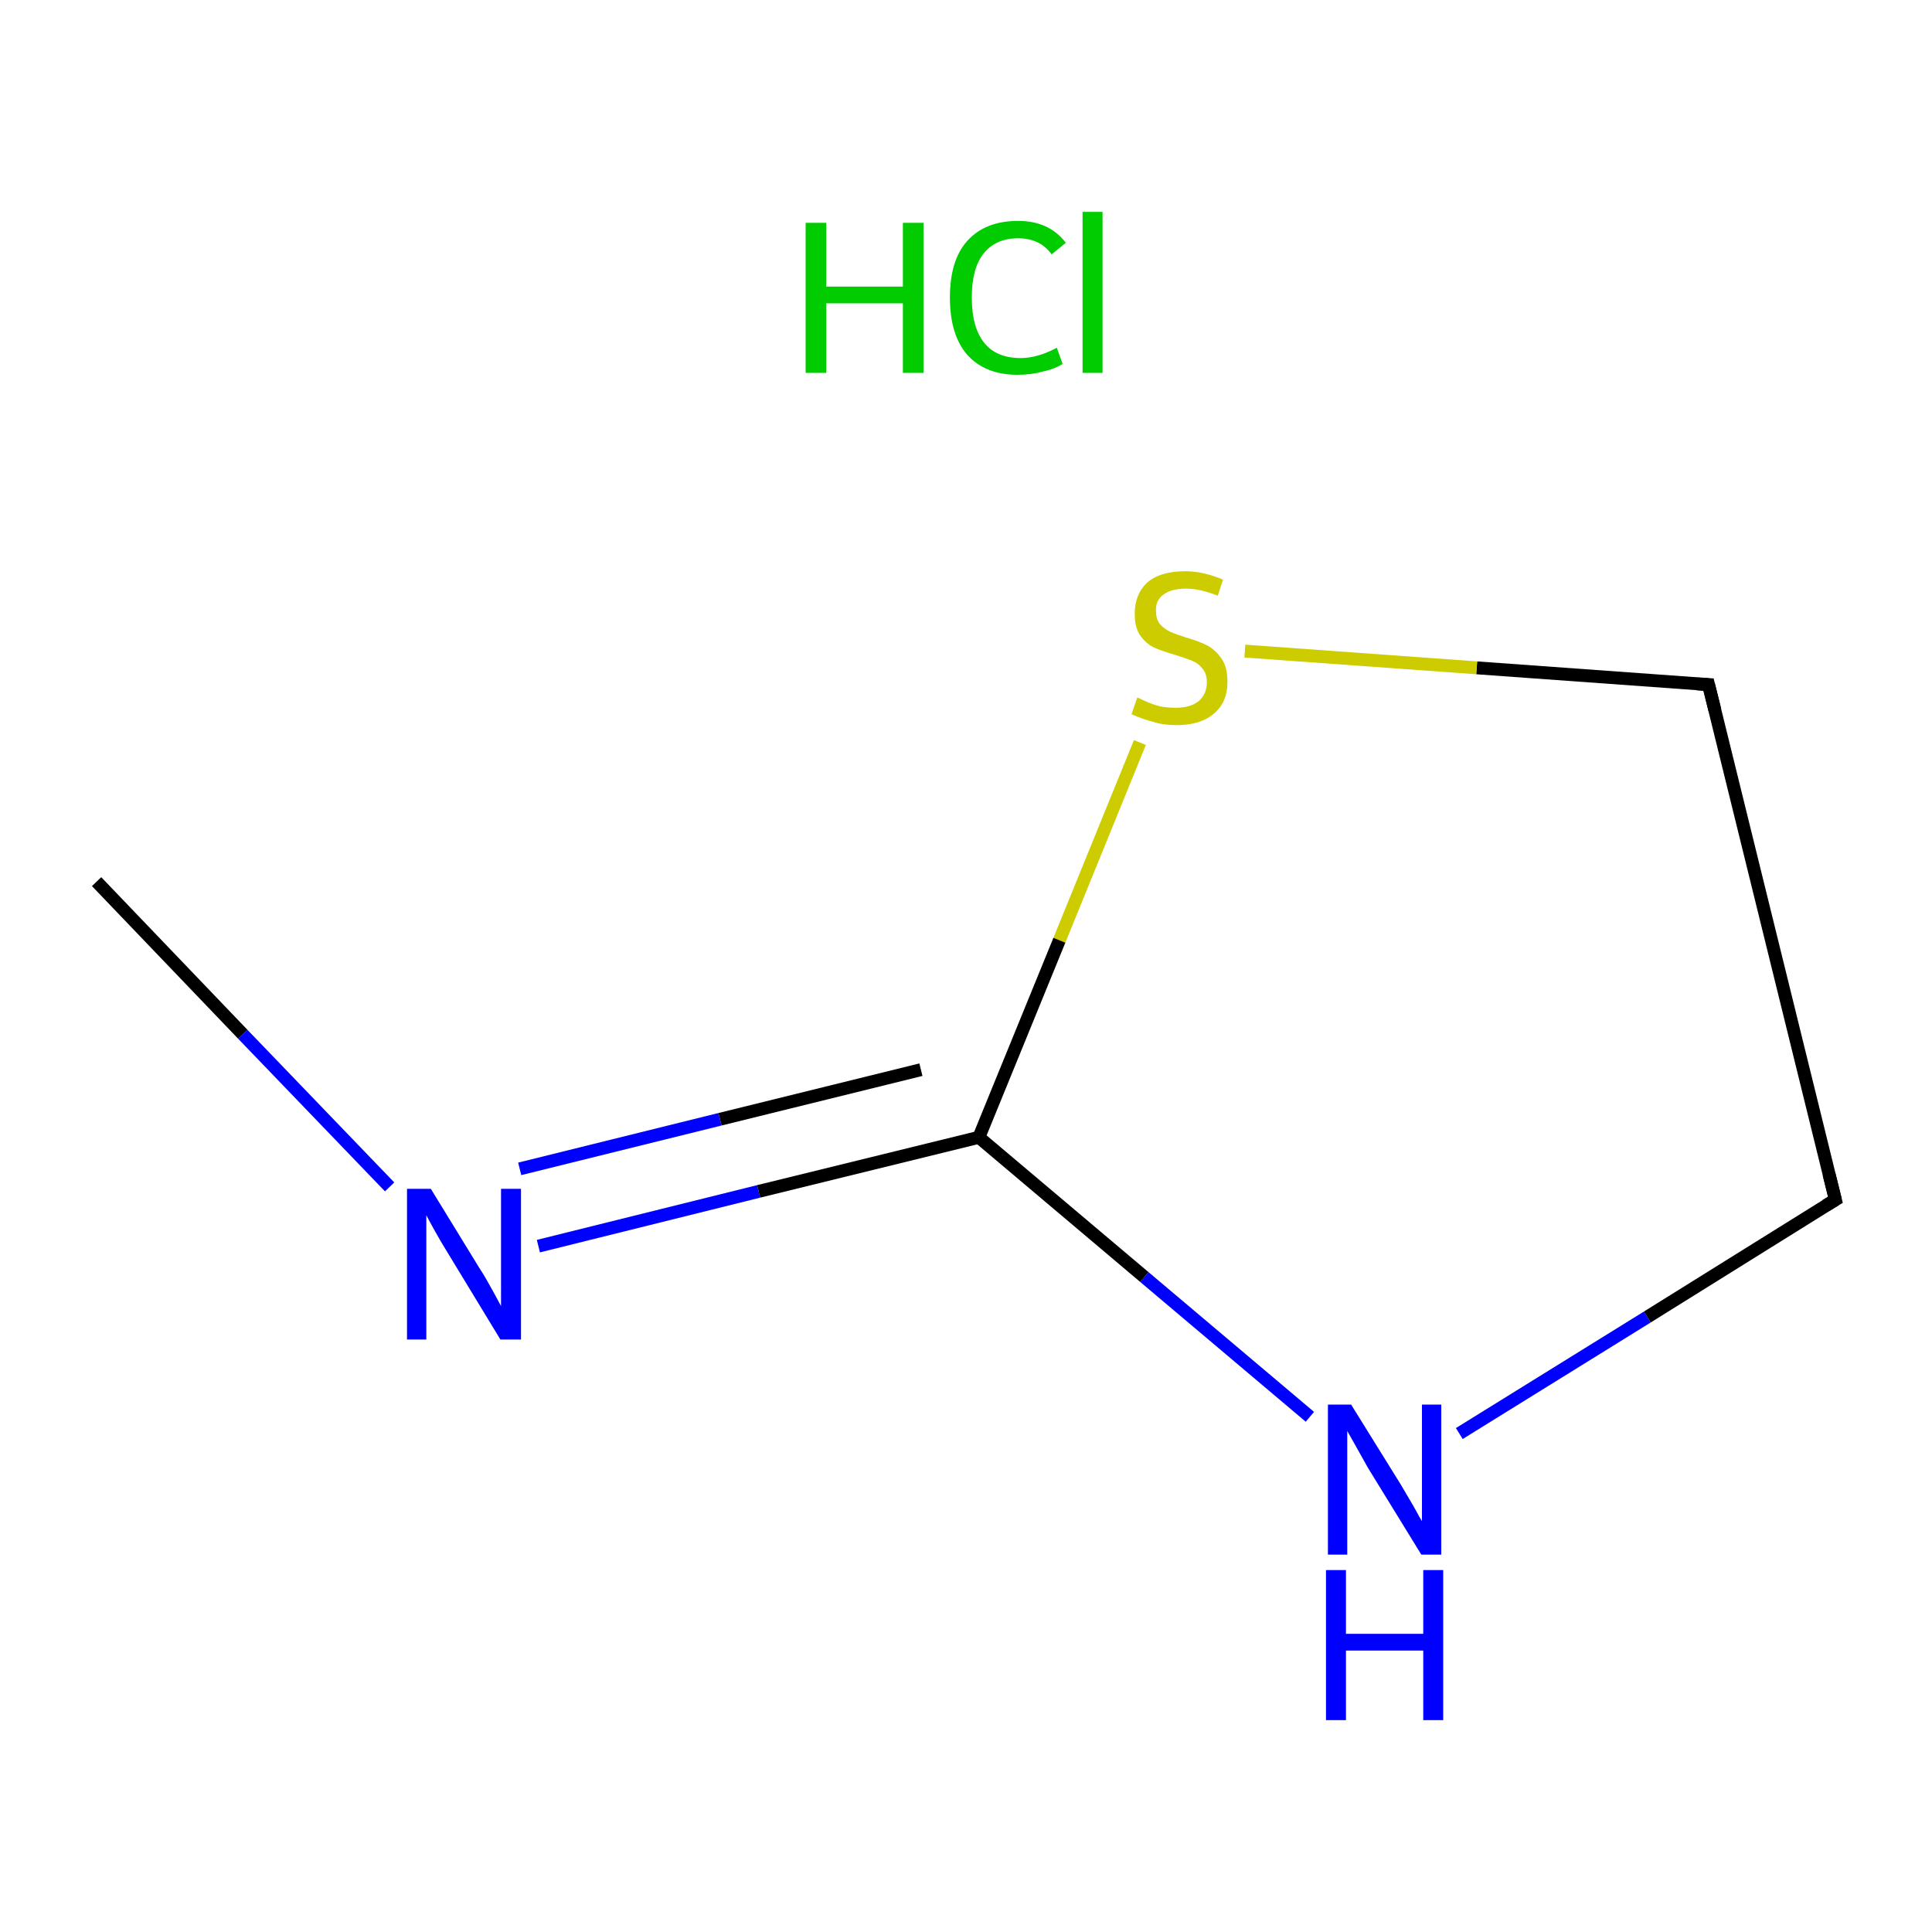 <?xml version='1.0' encoding='iso-8859-1'?>
<svg version='1.1' baseProfile='full'
              xmlns='http://www.w3.org/2000/svg'
                      xmlns:rdkit='http://www.rdkit.org/xml'
                      xmlns:xlink='http://www.w3.org/1999/xlink'
                  xml:space='preserve'
width='300px' height='300px' viewBox='0 0 300 300'>
<!-- END OF HEADER -->
<rect style='opacity:1.0;fill:#FFFFFF;stroke:none' width='300.0' height='300.0' x='0.0' y='0.0'> </rect>
<path class='bond-0 atom-0 atom-1' d='M 15.0,136.9 L 37.7,160.6' style='fill:none;fill-rule:evenodd;stroke:#000000;stroke-width:2.0px;stroke-linecap:butt;stroke-linejoin:miter;stroke-opacity:1' />
<path class='bond-0 atom-0 atom-1' d='M 37.7,160.6 L 60.5,184.3' style='fill:none;fill-rule:evenodd;stroke:#0000FF;stroke-width:2.0px;stroke-linecap:butt;stroke-linejoin:miter;stroke-opacity:1' />
<path class='bond-1 atom-1 atom-2' d='M 83.6,193.5 L 117.8,185.0' style='fill:none;fill-rule:evenodd;stroke:#0000FF;stroke-width:2.0px;stroke-linecap:butt;stroke-linejoin:miter;stroke-opacity:1' />
<path class='bond-1 atom-1 atom-2' d='M 117.8,185.0 L 152.0,176.6' style='fill:none;fill-rule:evenodd;stroke:#000000;stroke-width:2.0px;stroke-linecap:butt;stroke-linejoin:miter;stroke-opacity:1' />
<path class='bond-1 atom-1 atom-2' d='M 80.7,181.5 L 111.8,173.8' style='fill:none;fill-rule:evenodd;stroke:#0000FF;stroke-width:2.0px;stroke-linecap:butt;stroke-linejoin:miter;stroke-opacity:1' />
<path class='bond-1 atom-1 atom-2' d='M 111.8,173.8 L 143.0,166.1' style='fill:none;fill-rule:evenodd;stroke:#000000;stroke-width:2.0px;stroke-linecap:butt;stroke-linejoin:miter;stroke-opacity:1' />
<path class='bond-2 atom-2 atom-3' d='M 152.0,176.6 L 177.7,198.3' style='fill:none;fill-rule:evenodd;stroke:#000000;stroke-width:2.0px;stroke-linecap:butt;stroke-linejoin:miter;stroke-opacity:1' />
<path class='bond-2 atom-2 atom-3' d='M 177.7,198.3 L 203.4,220.0' style='fill:none;fill-rule:evenodd;stroke:#0000FF;stroke-width:2.0px;stroke-linecap:butt;stroke-linejoin:miter;stroke-opacity:1' />
<path class='bond-3 atom-3 atom-4' d='M 226.6,222.6 L 255.8,204.5' style='fill:none;fill-rule:evenodd;stroke:#0000FF;stroke-width:2.0px;stroke-linecap:butt;stroke-linejoin:miter;stroke-opacity:1' />
<path class='bond-3 atom-3 atom-4' d='M 255.8,204.5 L 285.0,186.3' style='fill:none;fill-rule:evenodd;stroke:#000000;stroke-width:2.0px;stroke-linecap:butt;stroke-linejoin:miter;stroke-opacity:1' />
<path class='bond-4 atom-4 atom-5' d='M 285.0,186.3 L 265.3,106.3' style='fill:none;fill-rule:evenodd;stroke:#000000;stroke-width:2.0px;stroke-linecap:butt;stroke-linejoin:miter;stroke-opacity:1' />
<path class='bond-5 atom-5 atom-6' d='M 265.3,106.3 L 229.3,103.7' style='fill:none;fill-rule:evenodd;stroke:#000000;stroke-width:2.0px;stroke-linecap:butt;stroke-linejoin:miter;stroke-opacity:1' />
<path class='bond-5 atom-5 atom-6' d='M 229.3,103.7 L 193.3,101.1' style='fill:none;fill-rule:evenodd;stroke:#CCCC00;stroke-width:2.0px;stroke-linecap:butt;stroke-linejoin:miter;stroke-opacity:1' />
<path class='bond-6 atom-6 atom-2' d='M 177.0,115.3 L 164.5,146.0' style='fill:none;fill-rule:evenodd;stroke:#CCCC00;stroke-width:2.0px;stroke-linecap:butt;stroke-linejoin:miter;stroke-opacity:1' />
<path class='bond-6 atom-6 atom-2' d='M 164.5,146.0 L 152.0,176.6' style='fill:none;fill-rule:evenodd;stroke:#000000;stroke-width:2.0px;stroke-linecap:butt;stroke-linejoin:miter;stroke-opacity:1' />
<path d='M 283.5,187.2 L 285.0,186.3 L 284.0,182.3' style='fill:none;stroke:#000000;stroke-width:2.0px;stroke-linecap:butt;stroke-linejoin:miter;stroke-miterlimit:10;stroke-opacity:1;' />
<path d='M 266.3,110.3 L 265.3,106.3 L 263.5,106.2' style='fill:none;stroke:#000000;stroke-width:2.0px;stroke-linecap:butt;stroke-linejoin:miter;stroke-miterlimit:10;stroke-opacity:1;' />
<path class='atom-1' d='M 66.9 184.6
L 74.5 197.0
Q 75.3 198.2, 76.5 200.4
Q 77.7 202.6, 77.8 202.8
L 77.8 184.6
L 80.9 184.6
L 80.9 208.0
L 77.7 208.0
L 69.5 194.5
Q 68.5 192.9, 67.5 191.1
Q 66.5 189.3, 66.2 188.7
L 66.2 208.0
L 63.2 208.0
L 63.2 184.6
L 66.9 184.6
' fill='#0000FF'/>
<path class='atom-3' d='M 209.8 218.1
L 217.5 230.5
Q 218.2 231.7, 219.5 233.9
Q 220.7 236.1, 220.8 236.2
L 220.8 218.1
L 223.8 218.1
L 223.8 241.4
L 220.7 241.4
L 212.4 227.9
Q 211.5 226.3, 210.5 224.5
Q 209.5 222.7, 209.2 222.2
L 209.2 241.4
L 206.2 241.4
L 206.2 218.1
L 209.8 218.1
' fill='#0000FF'/>
<path class='atom-3' d='M 205.9 243.8
L 209.0 243.8
L 209.0 253.7
L 221.0 253.7
L 221.0 243.8
L 224.1 243.8
L 224.1 267.1
L 221.0 267.1
L 221.0 256.3
L 209.0 256.3
L 209.0 267.1
L 205.9 267.1
L 205.9 243.8
' fill='#0000FF'/>
<path class='atom-6' d='M 176.6 108.3
Q 176.8 108.4, 177.9 108.9
Q 179.0 109.4, 180.2 109.7
Q 181.4 109.9, 182.6 109.9
Q 184.8 109.9, 186.1 108.9
Q 187.4 107.8, 187.4 105.9
Q 187.4 104.6, 186.7 103.8
Q 186.1 103.0, 185.1 102.6
Q 184.1 102.2, 182.5 101.7
Q 180.4 101.1, 179.1 100.5
Q 177.9 99.9, 177.0 98.6
Q 176.2 97.4, 176.2 95.3
Q 176.2 92.3, 178.1 90.5
Q 180.1 88.7, 184.1 88.7
Q 186.8 88.7, 189.9 90.0
L 189.1 92.5
Q 186.3 91.4, 184.2 91.4
Q 181.9 91.4, 180.7 92.3
Q 179.4 93.2, 179.5 94.9
Q 179.5 96.1, 180.1 96.9
Q 180.7 97.6, 181.7 98.1
Q 182.6 98.5, 184.2 99.0
Q 186.3 99.6, 187.6 100.3
Q 188.8 101.0, 189.7 102.3
Q 190.6 103.6, 190.6 105.9
Q 190.6 109.1, 188.4 110.9
Q 186.3 112.6, 182.7 112.6
Q 180.6 112.6, 179.1 112.1
Q 177.5 111.7, 175.7 110.9
L 176.6 108.3
' fill='#CCCC00'/>
<path class='atom-7' d='M 125.1 34.6
L 128.3 34.6
L 128.3 44.5
L 140.2 44.5
L 140.2 34.6
L 143.4 34.6
L 143.4 57.9
L 140.2 57.9
L 140.2 47.1
L 128.3 47.1
L 128.3 57.9
L 125.1 57.9
L 125.1 34.6
' fill='#00CC00'/>
<path class='atom-7' d='M 147.5 46.2
Q 147.5 40.4, 150.2 37.4
Q 153.0 34.3, 158.1 34.3
Q 162.9 34.3, 165.5 37.7
L 163.3 39.5
Q 161.5 37.0, 158.1 37.0
Q 154.6 37.0, 152.7 39.4
Q 150.9 41.7, 150.9 46.2
Q 150.9 50.8, 152.8 53.2
Q 154.7 55.6, 158.5 55.6
Q 161.1 55.6, 164.1 54.0
L 165.0 56.5
Q 163.8 57.3, 161.9 57.7
Q 160.1 58.2, 158.0 58.2
Q 153.0 58.2, 150.2 55.1
Q 147.5 52.0, 147.5 46.2
' fill='#00CC00'/>
<path class='atom-7' d='M 168.1 32.9
L 171.2 32.9
L 171.2 57.9
L 168.1 57.9
L 168.1 32.9
' fill='#00CC00'/>
</svg>
